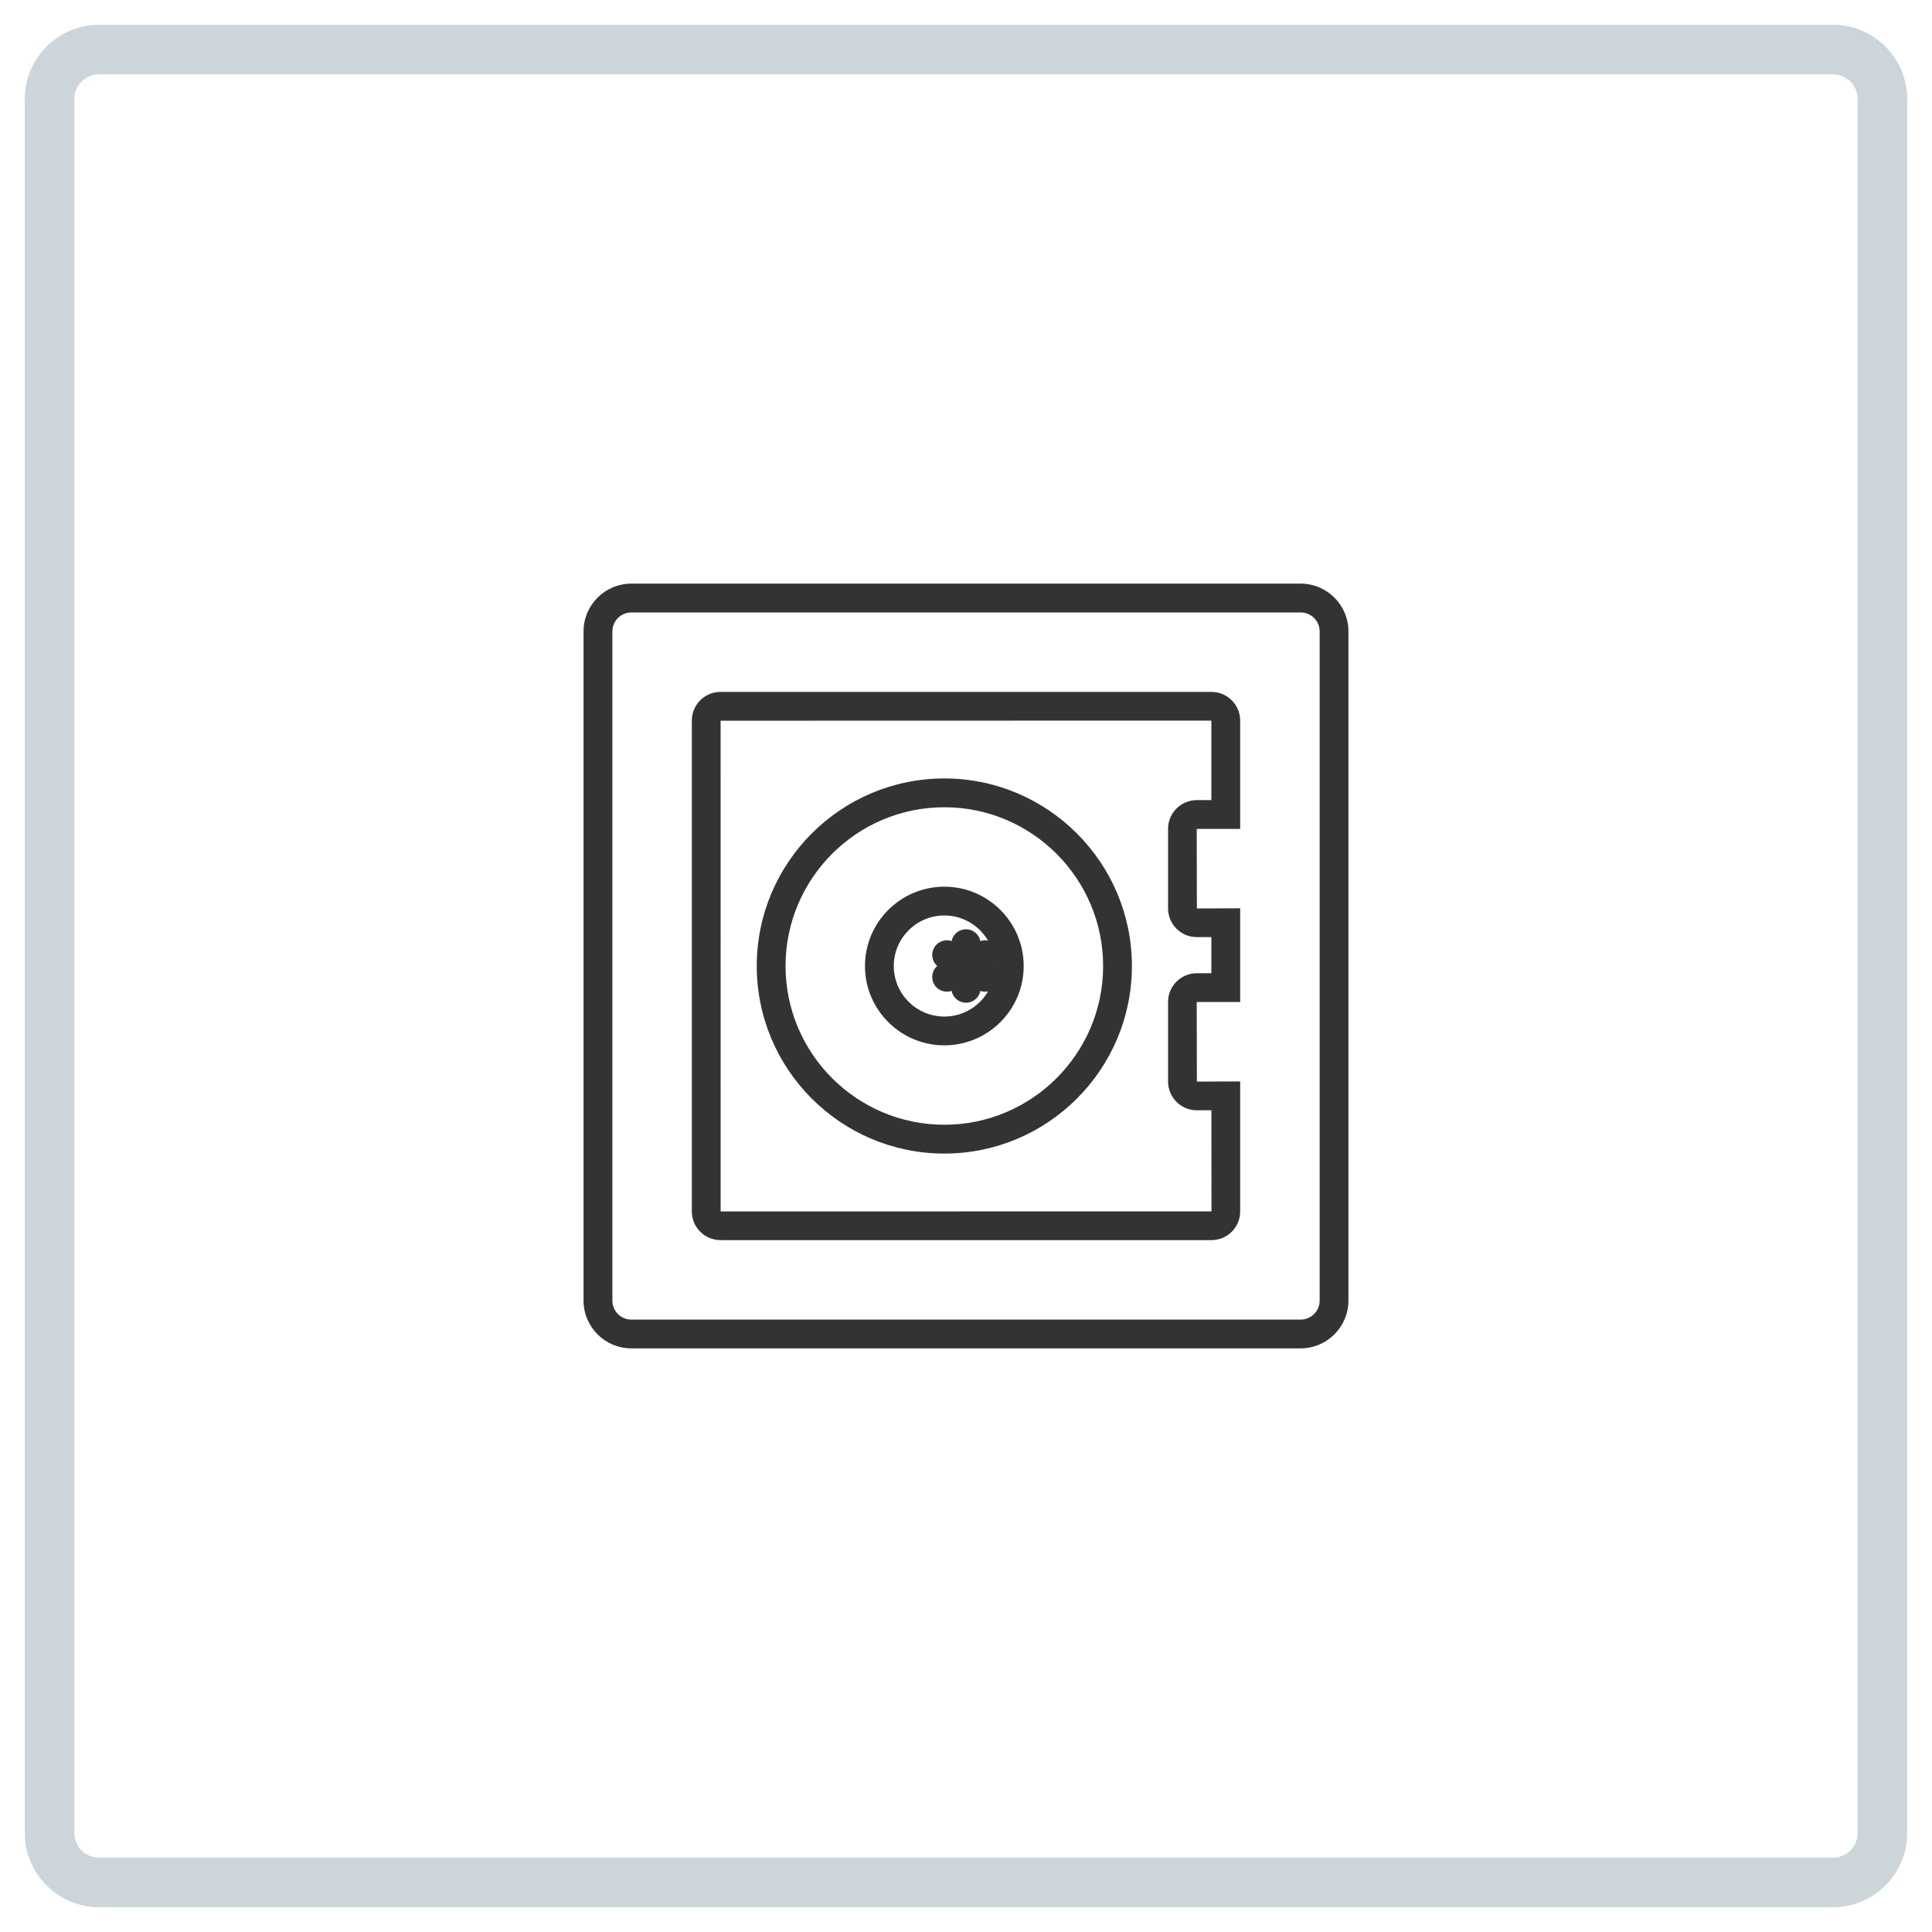 <?xml version="1.0" encoding="utf-8"?>
<!-- Generator: Adobe Illustrator 16.0.0, SVG Export Plug-In . SVG Version: 6.00 Build 0)  -->
<!DOCTYPE svg PUBLIC "-//W3C//DTD SVG 1.1//EN" "http://www.w3.org/Graphics/SVG/1.1/DTD/svg11.dtd">
<svg version="1.1" id="Layer_1" xmlns="http://www.w3.org/2000/svg" xmlns:xlink="http://www.w3.org/1999/xlink" x="0px" y="0px"
	 width="78px" height="78px" viewBox="0 0 78 78" enable-background="new 0 0 78 78" xml:space="preserve">
<g>
	<path fill="#333333" d="M52.512,54.437H25.489c-1.064,0-1.93-0.864-1.93-1.928V25.491c0-1.063,0.865-1.928,1.93-1.928h27.023
		c1.063,0,1.928,0.865,1.928,1.928v27.02C54.438,53.573,53.573,54.437,52.512,54.437z M25.489,24.727
		c-0.424,0-0.766,0.343-0.766,0.765v27.018c0,0.422,0.342,0.766,0.766,0.766h27.022c0.421,0,0.765-0.344,0.767-0.766V25.491
		c0-0.422-0.344-0.765-0.766-0.765H25.489z M48.911,50.067H29.089c-0.639,0-1.158-0.52-1.158-1.158V29.091
		c0-0.639,0.52-1.157,1.158-1.157h19.822c0.639,0,1.158,0.52,1.158,1.158v4.374h-1.754l0.006,3.21l1.748-0.005v3.784h-1.754
		l0.006,3.212l1.748-0.006v5.249C50.069,49.548,49.55,50.067,48.911,50.067z M29.093,29.097l0.001,19.813l19.817-0.004l-0.004-4.081
		h-0.592c-0.638,0-1.157-0.521-1.157-1.157V40.45c0-0.638,0.52-1.158,1.157-1.158h0.591v-1.459h-0.591
		c-0.638,0-1.157-0.52-1.157-1.157v-3.215c0-0.639,0.52-1.158,1.157-1.158h0.591v-3.211L29.093,29.097z M38.125,46.573
		c-4.175,0-7.573-3.397-7.573-7.572c0-4.176,3.398-7.573,7.573-7.573c4.176,0,7.573,3.397,7.573,7.573
		C45.698,43.176,42.301,46.573,38.125,46.573z M38.125,32.591c-3.534,0-6.41,2.875-6.41,6.41c0,3.533,2.876,6.408,6.41,6.408
		s6.411-2.875,6.411-6.408C44.536,35.466,41.659,32.591,38.125,32.591z M38.125,42.203c-1.766,0-3.204-1.437-3.204-3.201
		c0-1.767,1.438-3.204,3.204-3.204c1.767,0,3.204,1.438,3.204,3.204C41.329,40.767,39.892,42.203,38.125,42.203z M38.125,36.96
		c-1.125,0-2.041,0.916-2.041,2.042c0,1.124,0.916,2.039,2.041,2.039c1.126,0,2.042-0.915,2.042-2.039
		C40.167,37.876,39.251,36.96,38.125,36.96z"/>
	<path fill="#333333" d="M39,40.481c-0.327,0-0.592-0.265-0.592-0.592V38.11c0-0.327,0.265-0.592,0.592-0.592
		c0.326,0,0.592,0.265,0.592,0.592v1.779C39.592,40.217,39.326,40.481,39,40.481z"/>
	<path fill="#333333" d="M38.229,40.036c-0.205,0-0.404-0.105-0.514-0.297c-0.163-0.283-0.066-0.645,0.217-0.807l1.543-0.891
		c0.285-0.162,0.646-0.065,0.809,0.217c0.163,0.283,0.065,0.645-0.217,0.809l-1.543,0.891
		C38.431,40.012,38.329,40.036,38.229,40.036z"/>
	<path fill="#333333" d="M39.77,40.038c-0.1,0-0.202-0.026-0.296-0.08l-1.541-0.891c-0.283-0.164-0.38-0.525-0.217-0.809
		c0.164-0.282,0.523-0.381,0.81-0.217l1.542,0.891c0.281,0.164,0.379,0.526,0.215,0.809C40.174,39.932,39.975,40.038,39.77,40.038z"
		/>
	<path fill="#CBD5DA" d="M74,77H4c-1.654,0-3-1.346-3-3V4c0-1.654,1.346-3,3-3h70c1.654,0,3,1.346,3,3v70C77,75.654,75.654,77,74,77
		z M4,3C3.449,3,3,3.448,3,4v70c0,0.552,0.449,1,1,1h70c0.552,0,1-0.448,1-1V4c0-0.552-0.448-1-1-1H4z"/>
</g>
</svg>
